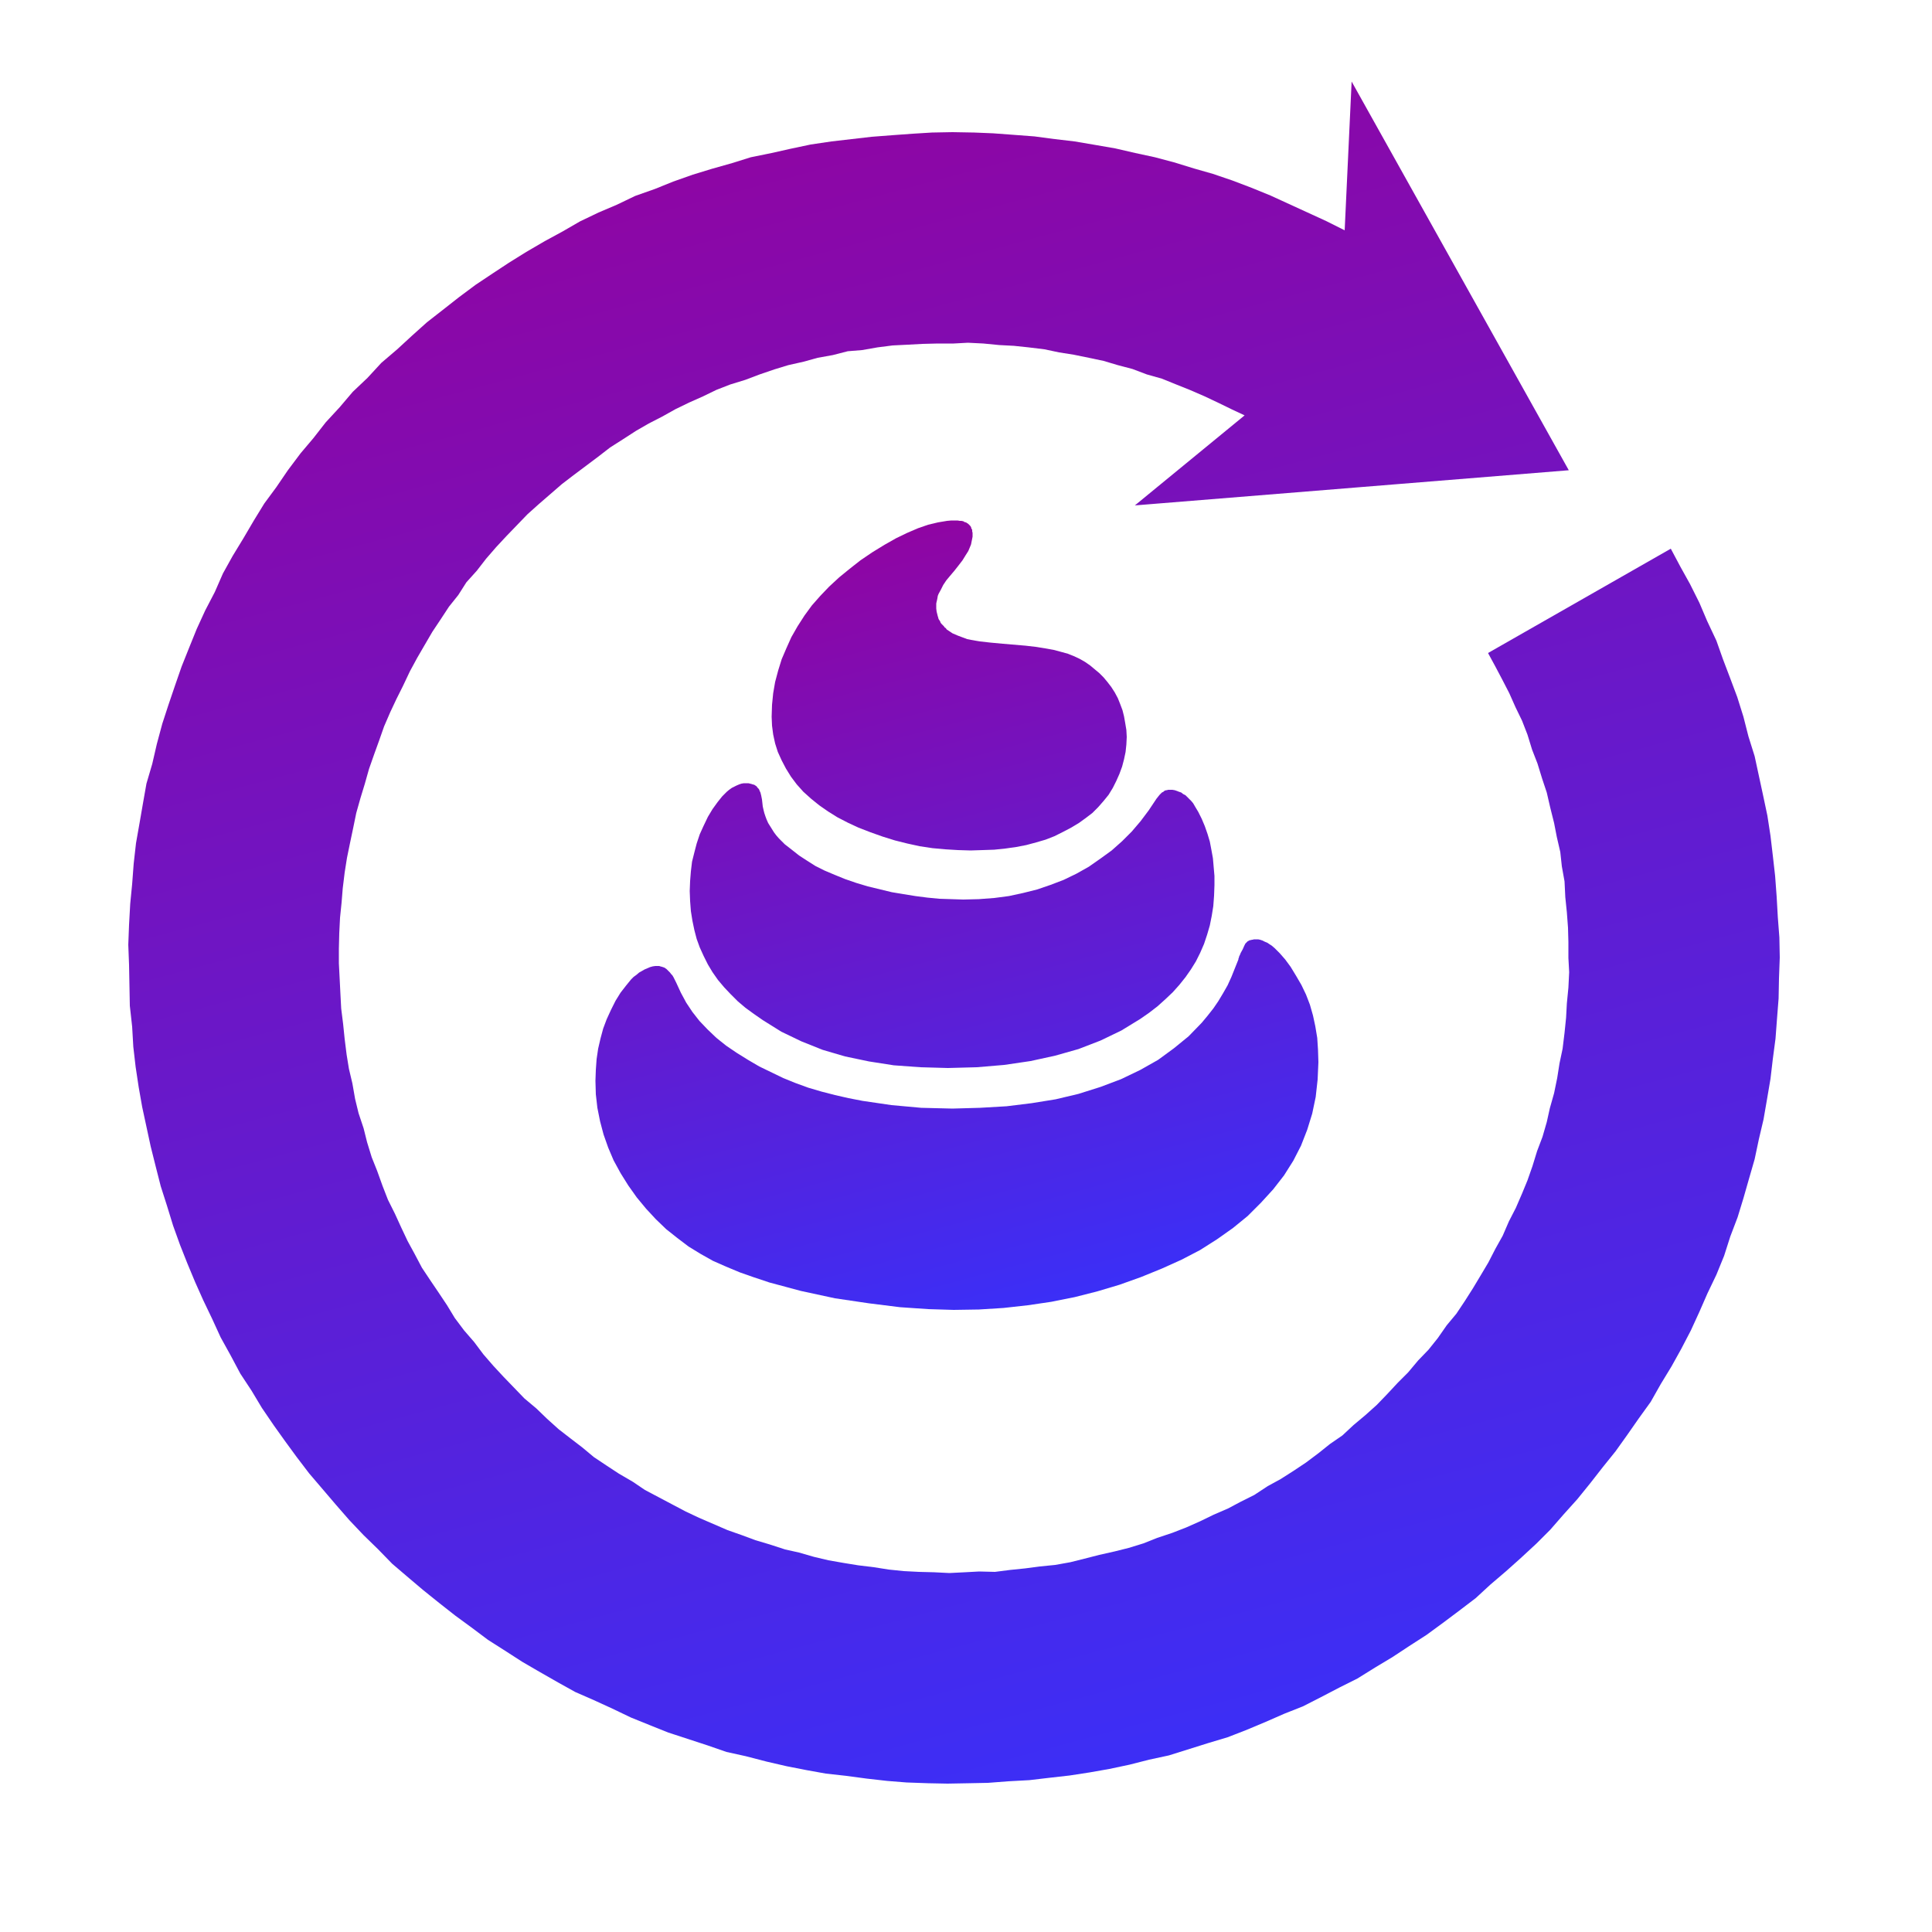 <?xml version="1.0" encoding="UTF-8"?>

<svg version="1.2" baseProfile="tiny" width="50mm" height="50mm" viewBox="0 0 5000 5000" preserveAspectRatio="xMidYMid" fill-rule="evenodd" stroke-width="28.222" stroke-linejoin="round" xmlns="http://www.w3.org/2000/svg" xmlns:ooo="http://xml.openoffice.org/svg/export" xmlns:xlink="http://www.w3.org/1999/xlink" xml:space="preserve">
 <defs class="ClipPathGroup">
  <clipPath id="presentation_clip_path" clipPathUnits="userSpaceOnUse">
   <rect x="0" y="0" width="5000" height="5000"/>
  </clipPath>
 </defs>
 <defs class="TextShapeIndex">
  <g ooo:slide="id1" ooo:id-list="id3 id4"/>
 </defs>
 <defs class="EmbeddedBulletChars">
  <g id="bullet-char-template(57356)" transform="scale(0,-0)">
   <path d="M 580,1141 L 1163,571 580,0 -4,571 580,1141 Z"/>
  </g>
  <g id="bullet-char-template(57354)" transform="scale(0,-0)">
   <path d="M 8,1128 L 1137,1128 1137,0 8,0 8,1128 Z"/>
  </g>
  <g id="bullet-char-template(10146)" transform="scale(0,-0)">
   <path d="M 174,0 L 602,739 174,1481 1456,739 174,0 Z M 1358,739 L 309,1346 659,739 1358,739 Z"/>
  </g>
  <g id="bullet-char-template(10132)" transform="scale(0,-0)">
   <path d="M 2015,739 L 1276,0 717,0 1260,543 174,543 174,936 1260,936 717,1481 1274,1481 2015,739 Z"/>
  </g>
  <g id="bullet-char-template(10007)" transform="scale(0,-0)">
   <path d="M 0,-2 C -7,14 -16,27 -25,37 L 356,567 C 262,823 215,952 215,954 215,979 228,992 255,992 264,992 276,990 289,987 310,991 331,999 354,1012 L 381,999 492,748 772,1049 836,1024 860,1049 C 881,1039 901,1025 922,1006 886,937 835,863 770,784 769,783 710,716 594,584 L 774,223 C 774,196 753,168 711,139 L 727,119 C 717,90 699,76 672,76 641,76 570,178 457,381 L 164,-76 C 142,-110 111,-127 72,-127 30,-127 9,-110 8,-76 1,-67 -2,-52 -2,-32 -2,-23 -1,-13 0,-2 Z"/>
  </g>
  <g id="bullet-char-template(10004)" transform="scale(0,-0)">
   <path d="M 285,-33 C 182,-33 111,30 74,156 52,228 41,333 41,471 41,549 55,616 82,672 116,743 169,778 240,778 293,778 328,747 346,684 L 369,508 C 377,444 397,411 428,410 L 1163,1116 C 1174,1127 1196,1133 1229,1133 1271,1133 1292,1118 1292,1087 L 1292,965 C 1292,929 1282,901 1262,881 L 442,47 C 390,-6 338,-33 285,-33 Z"/>
  </g>
  <g id="bullet-char-template(9679)" transform="scale(0,-0)">
   <path d="M 813,0 C 632,0 489,54 383,161 276,268 223,411 223,592 223,773 276,916 383,1023 489,1130 632,1184 813,1184 992,1184 1136,1130 1245,1023 1353,916 1407,772 1407,592 1407,412 1353,268 1245,161 1136,54 992,0 813,0 Z"/>
  </g>
  <g id="bullet-char-template(8226)" transform="scale(0,-0)">
   <path d="M 346,457 C 273,457 209,483 155,535 101,586 74,649 74,723 74,796 101,859 155,911 209,963 273,989 346,989 419,989 480,963 531,910 582,859 608,796 608,723 608,648 583,586 532,535 482,483 420,457 346,457 Z"/>
  </g>
  <g id="bullet-char-template(8211)" transform="scale(0,-0)">
   <path d="M -4,459 L 1135,459 1135,606 -4,606 -4,459 Z"/>
  </g>
 </defs>
 <defs class="TextEmbeddedBitmaps"/>
 <g>
  <g id="id2" class="Master_Slide">
   <g id="bg-id2" class="Background"/>
   <g id="bo-id2" class="BackgroundObjects"/>
  </g>
 </g>
 <g class="SlideGroup">
  <g>
   <g id="id1" class="Slide" clip-path="url(#presentation_clip_path)">
    <g class="Page">
     <g class="com.sun.star.drawing.ClosedBezierShape">
      <g id="id3">
       <g>
        <defs>
         <linearGradient id="gradient1" x1="2158" y1="1182" x2="2794" y2="3555" gradientUnits="userSpaceOnUse">
          <stop offset="0" style="stop-color:rgb(153,0,153)"/>
          <stop offset="1" style="stop-color:rgb(51,51,255)"/>
         </linearGradient>
        </defs>
        <path style="fill:url(#gradient1)" d="M 2512,2201 L 2479,2200 2446,2198 2413,2195 2380,2190 2348,2183 2316,2175 2284,2165 2253,2154 2222,2142 2194,2129 2167,2115 2143,2100 2120,2084 2099,2067 2079,2049 2062,2030 2047,2010 2034,1989 2023,1968 2013,1946 2006,1924 2001,1901 1998,1878 1997,1855 1998,1824 2001,1794 2006,1765 2014,1735 2023,1706 2035,1678 2048,1649 2064,1621 2082,1593 2101,1567 2123,1542 2146,1518 2172,1494 2199,1472 2227,1450 2258,1429 2289,1410 2319,1393 2348,1379 2376,1367 2402,1358 2427,1352 2451,1348 2462,1347 2473,1347 2478,1347 2484,1348 2488,1348 2493,1349 2496,1351 2500,1352 2503,1354 2506,1356 2509,1359 2511,1361 2513,1364 2514,1368 2516,1371 2516,1375 2517,1379 2517,1384 2517,1389 2516,1394 2515,1399 2514,1404 2513,1409 2511,1414 2506,1426 2499,1437 2491,1450 2481,1463 2470,1477 2459,1490 2449,1502 2441,1514 2435,1526 2429,1537 2427,1542 2426,1548 2425,1553 2424,1557 2423,1562 2423,1566 2423,1575 2424,1583 2426,1591 2427,1595 2428,1598 2429,1602 2431,1605 2433,1608 2434,1611 2436,1614 2438,1616 2441,1619 2443,1621 2445,1624 2448,1626 2450,1629 2453,1631 2459,1635 2465,1639 2472,1642 2479,1645 2495,1651 2503,1654 2513,1656 2524,1658 2536,1660 2563,1663 2595,1666 2654,1671 2680,1674 2705,1678 2727,1682 2746,1687 2764,1692 2779,1698 2794,1705 2808,1713 2821,1722 2833,1732 2845,1742 2856,1753 2866,1765 2876,1778 2885,1792 2893,1807 2899,1822 2905,1838 2909,1854 2912,1871 2915,1889 2916,1907 2915,1927 2913,1946 2909,1965 2904,1984 2897,2003 2889,2021 2880,2039 2869,2057 2856,2073 2842,2089 2827,2104 2810,2117 2792,2130 2772,2142 2751,2153 2729,2164 2706,2173 2682,2180 2656,2187 2630,2192 2602,2196 2573,2199 2543,2200 2512,2201 Z M 1785,2306 L 1786,2280 1788,2255 1791,2230 1797,2206 1803,2183 1811,2159 1821,2137 1832,2114 1844,2094 1857,2076 1869,2061 1875,2055 1881,2049 1887,2044 1894,2039 1900,2036 1906,2033 1913,2030 1919,2028 1925,2027 1932,2027 1937,2027 1941,2028 1945,2029 1948,2030 1952,2031 1955,2033 1958,2035 1960,2038 1963,2041 1965,2044 1966,2047 1968,2051 1969,2055 1970,2059 1971,2064 1972,2069 1973,2078 1974,2087 1976,2096 1978,2104 1981,2113 1984,2121 1988,2130 1993,2138 1998,2146 2003,2154 2009,2162 2016,2170 2031,2185 2049,2199 2068,2214 2088,2227 2110,2241 2134,2253 2160,2264 2187,2275 2216,2285 2246,2294 2308,2309 2338,2314 2369,2319 2400,2323 2431,2326 2462,2327 2493,2328 2533,2327 2573,2324 2611,2319 2648,2311 2684,2302 2719,2290 2753,2277 2786,2261 2818,2243 2848,2222 2877,2201 2904,2177 2929,2152 2952,2125 2973,2097 2993,2067 2997,2062 3001,2057 3003,2055 3005,2053 3007,2051 3009,2050 3011,2049 3013,2047 3015,2046 3018,2045 3020,2045 3023,2044 3025,2044 3028,2044 3034,2044 3040,2045 3046,2047 3051,2049 3057,2051 3062,2055 3068,2058 3073,2063 3078,2068 3083,2073 3088,2079 3092,2086 3101,2101 3110,2119 3118,2138 3125,2158 3131,2178 3135,2199 3139,2221 3141,2244 3143,2267 3143,2291 3142,2318 3140,2345 3136,2370 3131,2395 3124,2419 3116,2443 3106,2466 3095,2488 3082,2509 3068,2529 3052,2549 3035,2568 3016,2586 2996,2604 2974,2621 2951,2637 2902,2667 2848,2693 2791,2715 2731,2732 2667,2746 2599,2756 2528,2762 2453,2764 2382,2762 2313,2757 2249,2747 2187,2734 2129,2717 2074,2695 2022,2670 1974,2640 1951,2624 1929,2608 1909,2591 1891,2573 1874,2555 1858,2536 1844,2516 1832,2496 1821,2474 1811,2452 1803,2430 1797,2407 1792,2383 1788,2358 1786,2332 1785,2306 Z M 3412,2749 L 3410,2794 3405,2839 3396,2882 3383,2924 3367,2965 3347,3004 3323,3042 3295,3078 3263,3113 3229,3147 3191,3178 3150,3207 3106,3235 3058,3260 3007,3283 2953,3305 2897,3325 2840,3342 2781,3357 2721,3369 2660,3378 2597,3385 2533,3389 2468,3390 2402,3388 2329,3383 2249,3373 2161,3360 2073,3341 1991,3319 1952,3306 1915,3293 1879,3278 1845,3263 1813,3245 1782,3226 1753,3204 1724,3181 1697,3155 1672,3128 1648,3099 1626,3068 1606,3036 1588,3003 1574,2970 1562,2936 1553,2902 1546,2867 1542,2832 1541,2797 1542,2769 1544,2741 1548,2714 1554,2688 1561,2662 1570,2638 1581,2614 1593,2590 1606,2569 1620,2551 1633,2535 1640,2528 1647,2523 1654,2517 1661,2513 1668,2509 1675,2506 1682,2503 1689,2501 1696,2500 1703,2500 1706,2500 1709,2501 1713,2502 1716,2503 1719,2504 1722,2506 1725,2508 1728,2511 1731,2514 1734,2517 1737,2521 1740,2524 1743,2529 1745,2533 1750,2543 1762,2569 1776,2595 1792,2619 1810,2642 1831,2664 1854,2686 1879,2706 1907,2725 1936,2743 1965,2760 1996,2775 2027,2790 2059,2803 2092,2815 2126,2825 2161,2834 2196,2842 2232,2849 2307,2860 2384,2867 2465,2869 2536,2867 2605,2863 2670,2855 2732,2845 2791,2831 2848,2813 2901,2793 2951,2769 2997,2743 3038,2713 3076,2682 3110,2647 3125,2629 3140,2610 3153,2591 3165,2571 3177,2550 3187,2528 3205,2483 3205,2481 3206,2479 3207,2475 3209,2471 3211,2466 3216,2457 3220,2448 3221,2446 3222,2444 3223,2442 3225,2440 3226,2439 3228,2437 3229,2436 3231,2435 3233,2434 3235,2433 3237,2433 3240,2432 3242,2432 3245,2431 3250,2431 3256,2431 3261,2432 3267,2434 3273,2437 3280,2440 3286,2444 3292,2448 3299,2454 3305,2460 3312,2467 3326,2483 3340,2502 3354,2525 3368,2549 3380,2574 3390,2600 3398,2628 3404,2656 3409,2686 3411,2717 3412,2749 Z"/>
       </g>
      </g>
     </g>
     <g class="com.sun.star.drawing.PolyPolygonShape">
      <g id="id4">
       <g>
        <defs>
         <linearGradient id="gradient2" x1="1775" y1="-176" x2="3163" y2="5003" gradientUnits="userSpaceOnUse">
          <stop offset="0" style="stop-color:rgb(153,0,153)"/>
          <stop offset="1" style="stop-color:rgb(51,51,255)"/>
         </linearGradient>
        </defs>
        <path style="fill:url(#gradient2)" d="M 3221,1075 L 3187,1059 3150,1041 3116,1025 3079,1009 3044,995 3007,980 2968,969 2931,955 2893,945 2856,934 2818,926 2779,918 2741,912 2703,904 2662,899 2624,895 2586,893 2545,889 2505,887 2468,889 2427,889 2387,890 2350,892 2310,894 2271,899 2231,906 2194,909 2155,919 2116,926 2080,936 2040,945 2004,956 1966,969 1929,983 1890,995 1854,1009 1819,1026 1783,1042 1748,1059 1714,1078 1679,1096 1646,1115 1612,1137 1579,1158 1548,1182 1516,1206 1484,1230 1454,1253 1424,1279 1394,1305 1365,1331 1338,1359 1311,1387 1284,1416 1258,1446 1234,1477 1207,1507 1186,1540 1162,1570 1141,1602 1119,1635 1098,1671 1080,1702 1061,1737 1043,1775 1026,1809 1010,1843 994,1880 981,1917 968,1953 955,1990 944,2029 933,2065 922,2104 914,2143 906,2181 898,2220 892,2258 887,2299 884,2336 880,2375 878,2415 877,2455 877,2493 879,2532 881,2572 883,2610 888,2650 892,2689 897,2729 903,2766 912,2804 919,2844 928,2881 941,2920 950,2956 962,2995 976,3030 990,3069 1004,3105 1022,3141 1038,3176 1055,3212 1073,3245 1092,3281 1114,3314 1135,3345 1157,3378 1177,3411 1201,3443 1227,3473 1251,3505 1277,3535 1303,3563 1331,3592 1357,3619 1388,3645 1416,3672 1446,3699 1477,3723 1507,3746 1537,3771 1570,3793 1602,3814 1638,3835 1669,3856 1705,3875 1739,3893 1775,3912 1809,3928 1846,3944 1883,3960 1920,3973 1955,3986 1992,3997 2032,4010 2068,4018 2106,4029 2144,4038 2184,4045 2221,4051 2262,4056 2300,4062 2339,4066 2378,4068 2417,4069 2457,4071 2497,4069 2534,4067 2575,4068 2614,4063 2653,4059 2691,4054 2731,4050 2770,4043 2806,4034 2845,4024 2885,4015 2921,4006 2960,3994 2995,3980 3034,3967 3070,3953 3106,3937 3141,3920 3178,3904 3210,3887 3246,3869 3281,3846 3314,3828 3347,3807 3380,3785 3412,3761 3442,3737 3474,3715 3503,3688 3534,3662 3563,3636 3590,3608 3617,3579 3644,3552 3670,3521 3697,3493 3721,3463 3744,3430 3769,3400 3791,3367 3812,3334 3833,3299 3852,3267 3870,3232 3889,3198 3905,3161 3923,3126 3939,3089 3953,3055 3966,3018 3978,2979 3992,2942 4003,2904 4011,2868 4022,2829 4030,2790 4036,2752 4044,2714 4049,2673 4053,2634 4055,2597 4059,2556 4061,2516 4059,2479 4059,2438 4058,2401 4055,2361 4051,2322 4049,2281 4042,2242 4038,2205 4029,2166 4022,2130 4012,2090 4003,2051 3991,2015 3979,1976 3965,1940 3953,1901 3939,1865 3922,1830 3906,1794 3889,1761 3870,1725 3851,1690 4324,1420 4349,1467 4374,1512 4398,1560 4418,1607 4442,1658 4459,1706 4478,1756 4496,1804 4512,1855 4525,1906 4541,1957 4552,2008 4563,2059 4574,2111 4582,2163 4588,2214 4594,2267 4598,2321 4601,2374 4605,2426 4606,2478 4604,2532 4603,2584 4599,2635 4595,2688 4588,2741 4582,2792 4573,2845 4564,2897 4552,2948 4541,3000 4526,3052 4512,3101 4497,3150 4478,3200 4462,3250 4442,3299 4419,3347 4398,3395 4376,3443 4351,3491 4326,3536 4298,3582 4272,3628 4241,3671 4211,3714 4181,3756 4148,3797 4116,3838 4082,3880 4046,3920 4012,3959 3976,3995 3936,4032 3898,4066 3857,4101 3819,4136 3777,4168 3733,4201 3692,4231 3647,4260 3603,4289 3558,4316 3513,4344 3467,4367 3419,4392 3372,4416 3324,4435 3276,4456 3226,4477 3177,4496 3127,4511 3076,4527 3025,4543 2974,4554 2923,4567 2871,4578 2820,4587 2768,4595 2715,4601 2664,4607 2609,4610 2557,4614 2507,4615 2452,4616 2402,4615 2346,4613 2296,4609 2243,4603 2191,4596 2137,4590 2087,4581 2036,4571 1984,4559 1930,4545 1880,4534 1831,4517 1779,4500 1730,4484 1680,4464 1633,4445 1585,4422 1537,4400 1489,4379 1444,4354 1395,4326 1352,4301 1307,4272 1263,4244 1219,4211 1178,4181 1136,4148 1095,4115 1056,4082 1015,4047 978,4009 941,3973 904,3934 870,3895 835,3854 800,3813 768,3771 738,3730 708,3688 678,3644 651,3599 622,3555 597,3508 571,3461 549,3413 526,3365 505,3318 485,3270 466,3222 448,3172 432,3120 416,3070 403,3019 390,2967 379,2916 368,2865 359,2814 351,2761 345,2709 342,2657 336,2603 335,2550 334,2497 332,2445 334,2393 337,2339 342,2288 346,2235 352,2182 361,2131 370,2079 379,2028 394,1977 406,1925 420,1873 436,1824 453,1774 470,1725 490,1675 509,1628 531,1580 556,1532 577,1484 602,1439 630,1393 657,1347 684,1303 715,1261 745,1217 778,1173 811,1134 843,1093 879,1054 913,1014 951,978 987,939 1028,904 1066,869 1105,834 1146,802 1188,769 1231,737 1276,707 1317,680 1362,652 1410,624 1456,599 1501,573 1549,550 1596,530 1644,507 1695,489 1742,470 1793,452 1842,437 1895,422 1943,407 1997,396 2046,385 2098,374 2152,366 2204,360 2256,354 2308,350 2363,346 2412,343 2465,342 2521,343 2570,345 2624,349 2677,353 2730,360 2781,366 2834,375 2886,384 2938,396 2989,407 3038,420 3090,436 3139,450 3189,467 3239,486 3288,506 3336,528 3384,550 3432,572 3480,596 3498,211 4060,1217 2937,1308 3221,1075 Z"/>
       </g>
      </g>
     </g>
    </g>
   </g>
  </g>
 </g>
</svg>